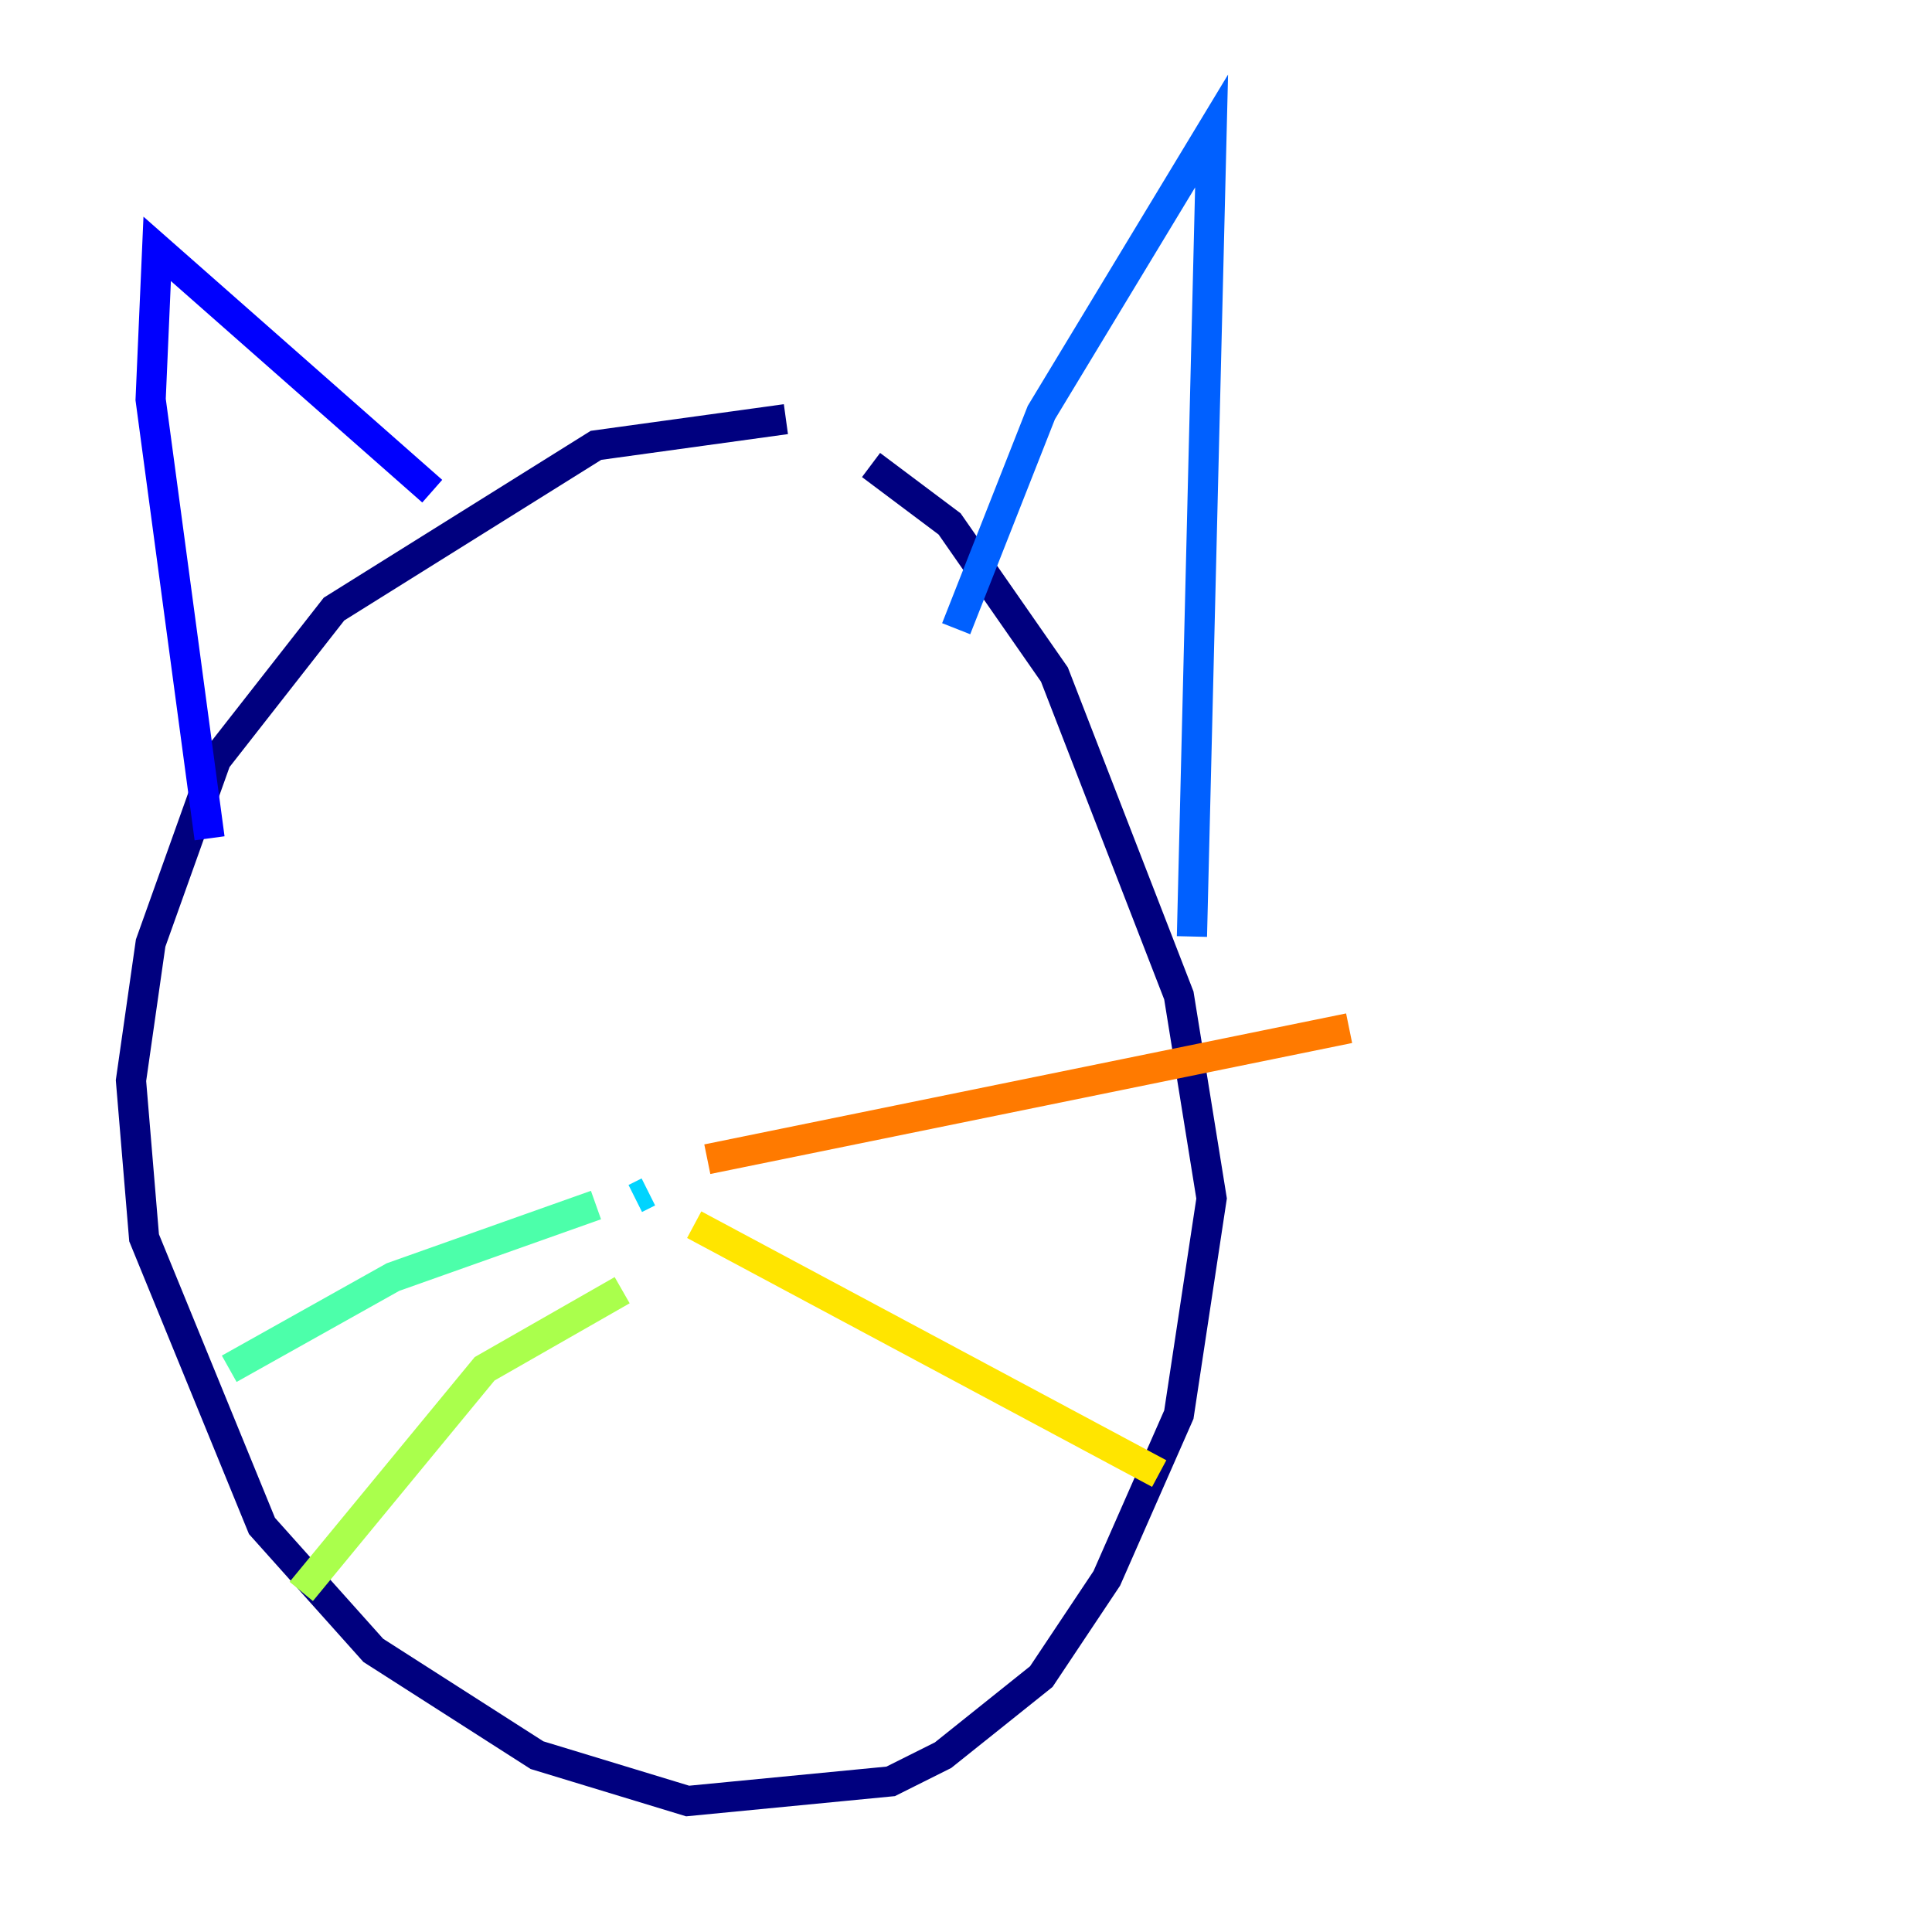 <?xml version="1.0" encoding="utf-8" ?>
<svg baseProfile="tiny" height="128" version="1.2" viewBox="0,0,128,128" width="128" xmlns="http://www.w3.org/2000/svg" xmlns:ev="http://www.w3.org/2001/xml-events" xmlns:xlink="http://www.w3.org/1999/xlink"><defs /><polyline fill="none" points="52.068,27.77 39.485,29.505 22.129,40.352 14.319,50.332 9.98,62.481 8.678,71.593 9.546,82.007 17.356,101.098 24.732,109.342 35.58,116.285 45.559,119.322 59.01,118.02 62.481,116.285 68.99,111.078 73.329,104.57 78.102,93.722 80.271,79.403 78.102,65.953 69.858,44.691 62.915,34.712 57.709,30.807" stroke="#00007f" stroke-width="2" /><polyline fill="none" points="13.885,55.539 9.98,26.468 10.414,16.488 28.637,32.542" stroke="#0000fe" stroke-width="2" /><polyline fill="none" points="63.349,41.654 68.99,27.336 80.271,8.678 78.969,62.047" stroke="#0060ff" stroke-width="2" /><polyline fill="none" points="42.956,78.969 42.088,79.403" stroke="#00d4ff" stroke-width="2" /><polyline fill="none" points="39.485,79.837 26.034,84.61 15.186,90.685" stroke="#4cffaa" stroke-width="2" /><polyline fill="none" points="41.22,85.478 32.108,90.685 19.959,105.437" stroke="#aaff4c" stroke-width="2" /><polyline fill="none" points="45.993,81.139 76.8,97.627" stroke="#ffe500" stroke-width="2" /><polyline fill="none" points="46.861,76.8 89.383,68.122" stroke="#ff7a00" stroke-width="2" /><polyline fill="none" points="28.637,56.407 28.637,56.407" stroke="#fe1200" stroke-width="2" /><polyline fill="none" points="50.766,51.634 50.766,51.634" stroke="#7f0000" stroke-width="2" /></svg>